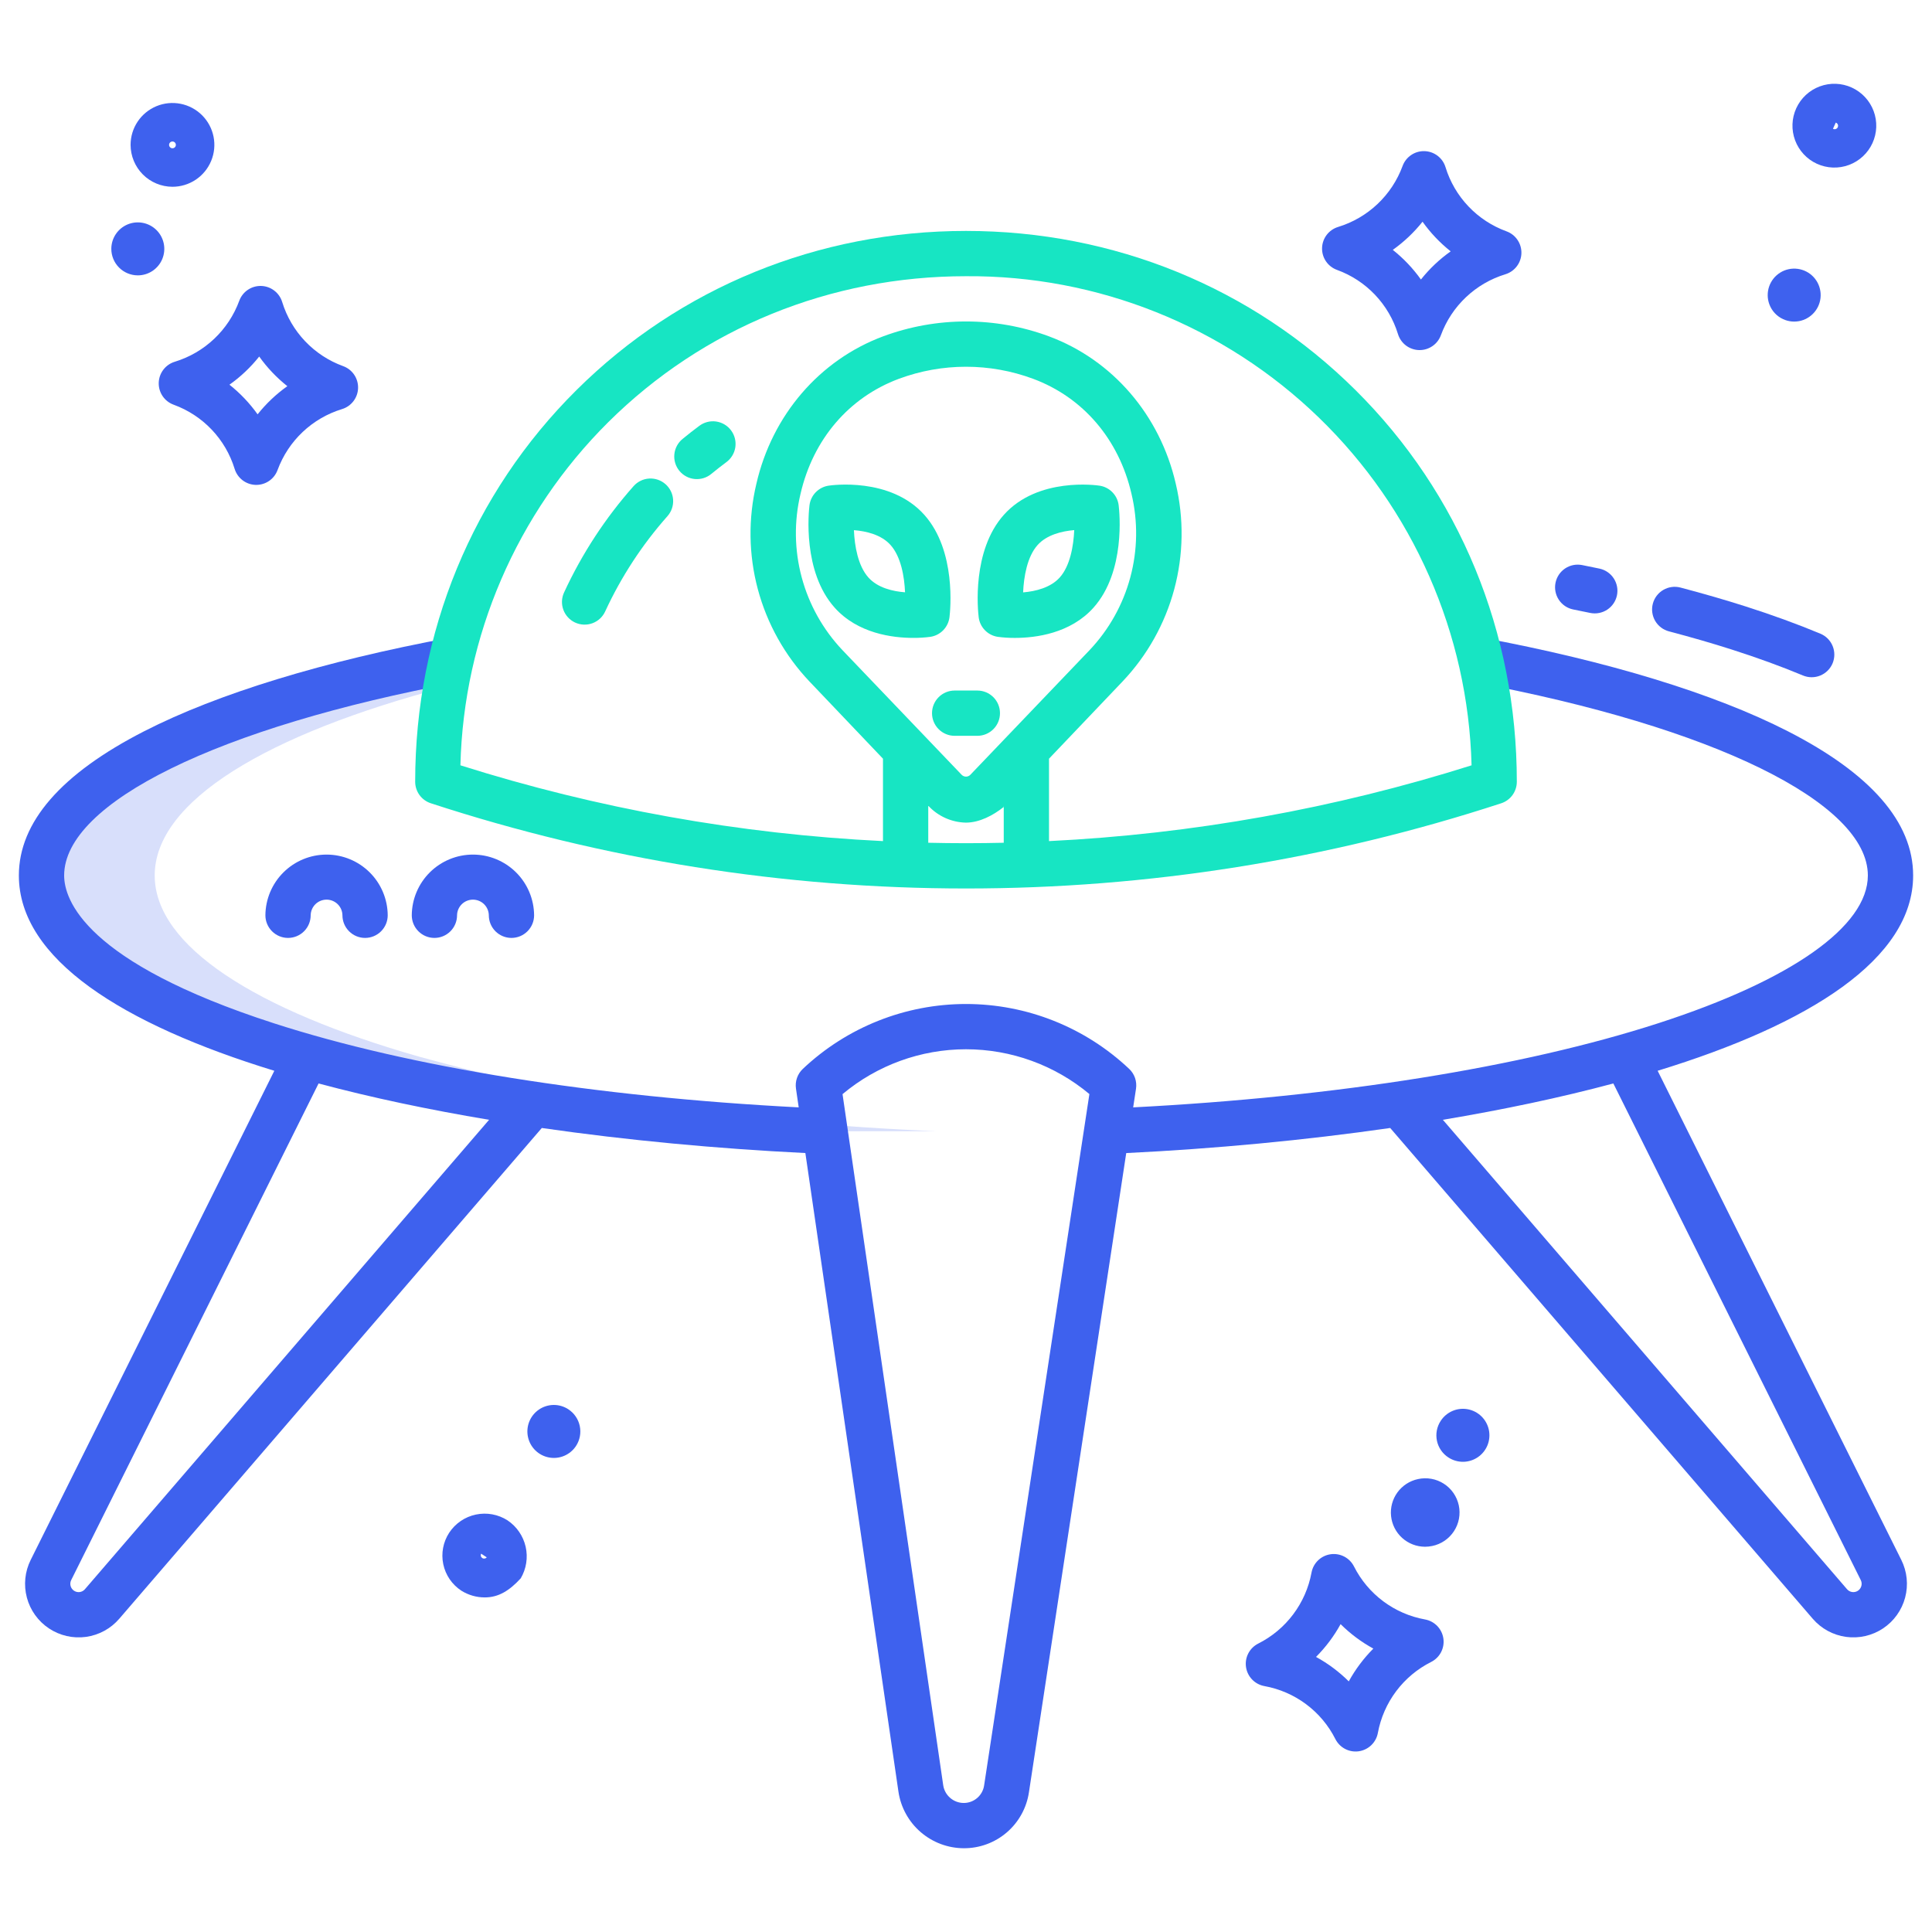 <svg viewBox="0 0 144 144" fill="none" xmlns="http://www.w3.org/2000/svg">
<path d="M48.077 82.286C42.398 81.473 36.777 80.296 31.25 78.761C19.052 75.282 11.531 70.512 11.531 65.253C11.531 59.712 19.88 54.717 33.247 51.197C33.364 50.533 33.495 49.875 33.643 49.225C15.218 52.69 3.094 58.576 3.094 65.253C3.094 70.512 10.614 75.282 22.812 78.761C28.34 80.296 33.961 81.473 39.639 82.286C46.883 83.344 54.178 84.023 61.492 84.319H61.495L69.794 84.312C62.525 84.014 55.276 83.337 48.077 82.286V82.286Z" fill="#3E61EE" fill-opacity="0.2"/>
<path d="M103.617 84.073L135.108 120.649C135.743 121.389 136.626 121.87 137.591 122.004C138.556 122.137 139.537 121.913 140.349 121.374C141.16 120.835 141.747 120.017 141.997 119.076C142.248 118.134 142.146 117.133 141.71 116.262L123.551 79.809C134.872 76.339 142.594 71.474 142.594 65.253C142.594 61.287 139.448 57.669 133.245 54.498C127.759 51.694 119.875 49.283 110.445 47.525L109.826 50.844C127.682 54.171 139.219 59.827 139.219 65.253C139.219 69.041 133.529 73.054 123.608 76.263C113.474 79.542 99.634 81.755 84.46 82.537L84.671 81.149C84.712 80.879 84.687 80.604 84.599 80.346C84.51 80.088 84.36 79.856 84.162 79.669C80.874 76.563 76.523 74.832 72 74.832C67.477 74.832 63.126 76.563 59.838 79.669C59.641 79.855 59.492 80.085 59.403 80.341C59.314 80.597 59.288 80.87 59.327 81.138L59.531 82.537C44.372 81.754 30.543 79.544 20.412 76.269C6.304 71.71 4.781 67.046 4.781 65.253C4.781 59.83 16.309 54.175 34.151 50.848L33.532 47.529C24.109 49.287 16.23 51.697 10.749 54.501C4.55 57.672 1.406 61.289 1.406 65.253C1.406 71.476 9.127 76.341 20.447 79.81L2.29 116.262C1.854 117.133 1.752 118.134 2.003 119.076C2.253 120.017 2.84 120.835 3.651 121.374C4.463 121.913 5.444 122.137 6.409 122.004C7.374 121.87 8.257 121.389 8.892 120.649L40.383 84.074C46.756 84.993 53.433 85.617 60.027 85.941L66.966 133.55C67.141 134.716 67.728 135.782 68.62 136.553C69.513 137.325 70.652 137.752 71.831 137.757C73.009 137.763 74.148 137.344 75.041 136.577C75.934 135.809 76.52 134.745 76.692 133.581L83.943 85.943C90.543 85.62 97.233 84.994 103.617 84.073ZM138.689 117.767C138.758 117.903 138.775 118.058 138.736 118.205C138.698 118.352 138.606 118.48 138.48 118.564C138.354 118.648 138.201 118.683 138.05 118.661C137.9 118.64 137.763 118.564 137.665 118.448L107.543 83.463C112.028 82.713 116.313 81.81 120.25 80.755L138.689 117.767ZM6.332 118.448C6.234 118.564 6.097 118.64 5.947 118.662C5.796 118.683 5.643 118.648 5.517 118.564C5.39 118.48 5.299 118.353 5.261 118.206C5.222 118.059 5.239 117.903 5.308 117.768L23.745 80.755C27.683 81.81 31.968 82.713 36.454 83.463L6.332 118.448ZM73.351 133.073C73.298 133.438 73.114 133.772 72.834 134.012C72.554 134.253 72.197 134.385 71.827 134.383C71.457 134.381 71.1 134.247 70.821 134.005C70.541 133.763 70.357 133.429 70.302 133.063L62.798 81.55C65.377 79.391 68.633 78.207 71.996 78.206C75.36 78.206 78.617 79.387 81.197 81.545L73.351 133.073Z" fill="#3E61EE"/>
<path d="M19.781 68.219C19.781 68.667 19.959 69.096 20.276 69.412C20.592 69.729 21.021 69.907 21.469 69.907C21.916 69.907 22.346 69.729 22.662 69.412C22.979 69.096 23.156 68.667 23.156 68.219C23.161 67.909 23.288 67.612 23.509 67.394C23.731 67.176 24.029 67.054 24.34 67.054C24.651 67.054 24.949 67.176 25.171 67.394C25.392 67.612 25.519 67.909 25.523 68.219C25.523 68.667 25.701 69.096 26.018 69.412C26.334 69.729 26.764 69.907 27.211 69.907C27.659 69.907 28.088 69.729 28.404 69.412C28.721 69.096 28.898 68.667 28.898 68.219C28.889 67.016 28.405 65.866 27.551 65.019C26.697 64.172 25.543 63.696 24.34 63.696C23.137 63.696 21.983 64.172 21.129 65.019C20.275 65.866 19.791 67.016 19.781 68.219Z" fill="#3E61EE"/>
<path d="M30.691 68.219C30.691 68.667 30.869 69.096 31.186 69.412C31.502 69.729 31.931 69.907 32.379 69.907C32.827 69.907 33.256 69.729 33.572 69.412C33.889 69.096 34.066 68.667 34.066 68.219C34.071 67.909 34.198 67.612 34.419 67.394C34.641 67.176 34.939 67.054 35.25 67.054C35.561 67.054 35.859 67.176 36.081 67.394C36.302 67.612 36.429 67.909 36.434 68.219C36.434 68.667 36.611 69.096 36.928 69.412C37.244 69.729 37.674 69.907 38.121 69.907C38.569 69.907 38.998 69.729 39.314 69.412C39.631 69.096 39.809 68.667 39.809 68.219C39.799 67.016 39.315 65.866 38.461 65.019C37.607 64.172 36.453 63.696 35.25 63.696C34.047 63.696 32.893 64.172 32.039 65.019C31.185 65.866 30.701 67.016 30.691 68.219Z" fill="#3E61EE"/>
<path d="M99.651 20.116C100.727 20.507 101.697 21.142 102.486 21.972C103.274 22.802 103.86 23.803 104.196 24.897C104.299 25.235 104.506 25.533 104.787 25.748C105.069 25.962 105.411 26.083 105.764 26.093C105.78 26.093 105.795 26.093 105.811 26.093C106.157 26.093 106.494 25.986 106.778 25.788C107.062 25.59 107.277 25.309 107.396 24.984C107.792 23.908 108.432 22.938 109.266 22.15C110.099 21.362 111.103 20.778 112.2 20.443C112.539 20.34 112.837 20.133 113.052 19.851C113.267 19.57 113.388 19.227 113.397 18.873C113.406 18.519 113.304 18.17 113.104 17.878C112.905 17.585 112.618 17.362 112.285 17.242C111.209 16.85 110.239 16.215 109.45 15.385C108.661 14.556 108.076 13.555 107.74 12.46C107.637 12.122 107.43 11.824 107.148 11.609C106.866 11.395 106.524 11.274 106.17 11.265C105.816 11.255 105.468 11.357 105.176 11.557C104.883 11.756 104.66 12.042 104.539 12.375C104.143 13.451 103.503 14.421 102.67 15.208C101.836 15.996 100.832 16.58 99.736 16.915C99.396 17.018 99.098 17.225 98.883 17.507C98.669 17.789 98.548 18.131 98.539 18.485C98.529 18.84 98.632 19.188 98.831 19.48C99.031 19.773 99.318 19.996 99.651 20.116V20.116ZM106.028 16.525C106.62 17.357 107.326 18.1 108.125 18.734C107.291 19.326 106.544 20.032 105.908 20.833C105.316 20.002 104.61 19.258 103.81 18.624C104.644 18.032 105.391 17.326 106.028 16.525V16.525Z" fill="#3E61EE"/>
<path d="M100.921 116.759C100.762 116.443 100.508 116.184 100.195 116.02C99.881 115.856 99.523 115.795 99.173 115.845C98.823 115.895 98.497 116.055 98.242 116.3C97.987 116.546 97.816 116.865 97.752 117.214C97.544 118.341 97.077 119.406 96.388 120.323C95.7 121.24 94.809 121.986 93.784 122.501C93.467 122.66 93.209 122.914 93.044 123.228C92.88 123.543 92.819 123.9 92.87 124.251C92.921 124.602 93.08 124.928 93.327 125.183C93.573 125.437 93.893 125.608 94.242 125.671C95.368 125.875 96.432 126.337 97.35 127.022C98.267 127.706 99.013 128.594 99.529 129.616C99.688 129.932 99.942 130.191 100.256 130.355C100.57 130.519 100.927 130.58 101.277 130.53C101.628 130.479 101.953 130.32 102.208 130.075C102.463 129.829 102.635 129.51 102.698 129.161C102.907 128.034 103.374 126.97 104.062 126.052C104.751 125.135 105.642 124.389 106.666 123.874C106.983 123.715 107.242 123.461 107.407 123.147C107.571 122.832 107.632 122.475 107.581 122.124C107.53 121.773 107.371 121.447 107.124 121.192C106.878 120.937 106.558 120.766 106.209 120.704C105.082 120.5 104.019 120.038 103.101 119.353C102.184 118.669 101.437 117.781 100.921 116.759V116.759ZM100.529 125.32C99.806 124.601 98.984 123.987 98.089 123.497C98.811 122.773 99.428 121.95 99.921 121.054C100.644 121.773 101.466 122.387 102.361 122.877C101.639 123.601 101.022 124.424 100.529 125.32V125.32Z" fill="#3E61EE"/>
<path d="M13.027 26.963C12.688 27.066 12.39 27.273 12.175 27.555C11.961 27.837 11.84 28.179 11.831 28.534C11.821 28.888 11.924 29.236 12.123 29.529C12.323 29.822 12.61 30.044 12.943 30.165C14.019 30.556 14.989 31.192 15.778 32.021C16.567 32.851 17.152 33.852 17.488 34.946C17.592 35.285 17.799 35.582 18.08 35.796C18.362 36.011 18.703 36.131 19.057 36.141H19.103C19.449 36.141 19.787 36.034 20.071 35.836C20.354 35.638 20.57 35.357 20.688 35.032C21.085 33.956 21.724 32.986 22.558 32.198C23.391 31.411 24.395 30.827 25.492 30.492C25.831 30.389 26.129 30.182 26.344 29.9C26.559 29.618 26.68 29.276 26.689 28.921C26.698 28.567 26.596 28.219 26.396 27.926C26.197 27.633 25.91 27.411 25.577 27.29C24.501 26.899 23.531 26.263 22.742 25.434C21.954 24.604 21.368 23.603 21.032 22.509C20.929 22.17 20.722 21.873 20.44 21.658C20.159 21.443 19.817 21.323 19.463 21.313C19.109 21.303 18.761 21.405 18.469 21.604C18.176 21.803 17.953 22.089 17.832 22.422C17.436 23.498 16.796 24.468 15.962 25.256C15.129 26.044 14.124 26.628 13.027 26.963ZM19.32 26.574C19.912 27.405 20.618 28.149 21.417 28.783C20.583 29.375 19.837 30.081 19.2 30.882C18.608 30.051 17.902 29.307 17.102 28.673C17.937 28.081 18.683 27.375 19.32 26.574V26.574Z" fill="#3E61EE"/>
<path d="M12.855 13.921C13.473 13.921 14.076 13.737 14.59 13.394C15.103 13.051 15.503 12.564 15.739 11.993C15.976 11.423 16.038 10.795 15.917 10.19C15.797 9.584 15.499 9.028 15.063 8.591C14.626 8.155 14.07 7.857 13.464 7.737C12.859 7.616 12.231 7.678 11.661 7.914C11.09 8.151 10.603 8.551 10.259 9.064C9.916 9.578 9.733 10.181 9.733 10.799C9.735 11.626 10.064 12.419 10.649 13.005C11.234 13.59 12.028 13.919 12.855 13.921V13.921ZM12.855 10.546C12.905 10.546 12.954 10.56 12.996 10.588C13.037 10.616 13.07 10.655 13.089 10.702C13.108 10.748 13.113 10.799 13.104 10.848C13.094 10.897 13.07 10.942 13.034 10.978C12.999 11.013 12.954 11.037 12.905 11.047C12.856 11.057 12.805 11.052 12.758 11.033C12.712 11.013 12.673 10.981 12.645 10.939C12.617 10.898 12.602 10.849 12.602 10.799C12.602 10.732 12.629 10.667 12.676 10.62C12.724 10.572 12.788 10.546 12.855 10.546V10.546Z" fill="#3E61EE"/>
<path d="M10.271 20.524C10.662 20.524 11.044 20.408 11.369 20.191C11.693 19.974 11.946 19.666 12.096 19.305C12.245 18.944 12.284 18.547 12.208 18.164C12.132 17.781 11.944 17.429 11.668 17.153C11.392 16.877 11.04 16.689 10.657 16.613C10.274 16.537 9.877 16.576 9.516 16.725C9.155 16.875 8.847 17.128 8.63 17.452C8.413 17.777 8.297 18.159 8.297 18.549C8.297 19.073 8.506 19.575 8.876 19.945C9.246 20.315 9.748 20.523 10.271 20.524Z" fill="#3E61EE"/>
<path d="M37.83 113.32C37.13 112.87 36.28 112.715 35.466 112.887C34.651 113.059 33.938 113.546 33.48 114.241C33.028 114.934 32.869 115.778 33.039 116.588C33.209 117.398 33.693 118.107 34.386 118.56C34.91 118.889 35.515 119.063 36.134 119.062C37.157 119.062 37.969 118.56 38.813 117.639C39.23 116.93 39.361 116.088 39.179 115.285C38.996 114.482 38.514 113.779 37.83 113.32V113.32ZM36.281 116.076C36.241 116.124 36.185 116.156 36.124 116.166C36.062 116.175 35.999 116.162 35.947 116.128C35.895 116.094 35.857 116.042 35.841 115.982C35.825 115.922 35.831 115.858 35.859 115.802L36.281 116.076V116.076Z" fill="#3E61EE"/>
<path d="M42.357 105.036C42.029 104.823 41.646 104.712 41.256 104.717C40.865 104.723 40.485 104.843 40.164 105.064C39.842 105.285 39.593 105.597 39.448 105.96C39.304 106.322 39.27 106.719 39.351 107.101C39.432 107.483 39.624 107.832 39.904 108.105C40.183 108.377 40.537 108.561 40.921 108.632C41.305 108.704 41.701 108.66 42.06 108.506C42.419 108.352 42.724 108.095 42.937 107.768C43.222 107.329 43.321 106.794 43.212 106.282C43.103 105.77 42.795 105.322 42.356 105.037L42.357 105.036Z" fill="#3E61EE"/>
<path d="M105.684 110.243C105.069 110.374 104.524 110.729 104.154 111.238C103.785 111.747 103.616 112.375 103.682 113.001C103.747 113.626 104.041 114.206 104.508 114.627C104.975 115.049 105.581 115.283 106.21 115.285C106.39 115.285 106.57 115.266 106.746 115.229C107.076 115.162 107.389 115.03 107.668 114.841C107.946 114.652 108.185 114.409 108.369 114.128C108.554 113.846 108.68 113.531 108.742 113.2C108.804 112.869 108.8 112.529 108.73 112.2C108.659 111.871 108.525 111.559 108.333 111.282C108.142 111.005 107.898 110.769 107.614 110.587C107.331 110.405 107.015 110.281 106.683 110.222C106.352 110.163 106.012 110.17 105.684 110.243V110.243Z" fill="#3E61EE"/>
<path d="M107.964 108.636C108.292 108.849 108.675 108.959 109.066 108.954C109.456 108.948 109.836 108.827 110.158 108.605C110.48 108.384 110.728 108.072 110.873 107.709C111.017 107.346 111.05 106.948 110.969 106.566C110.887 106.185 110.694 105.835 110.414 105.563C110.134 105.291 109.78 105.108 109.396 105.037C109.012 104.966 108.615 105.011 108.257 105.165C107.898 105.32 107.593 105.577 107.381 105.905C107.238 106.122 107.14 106.366 107.092 106.621C107.044 106.876 107.048 107.139 107.102 107.393C107.156 107.647 107.26 107.888 107.408 108.101C107.556 108.315 107.745 108.497 107.964 108.636V108.636Z" fill="#3E61EE"/>
<path d="M135.422 12.207C135.795 12.377 136.198 12.473 136.608 12.488C137.018 12.503 137.426 12.437 137.811 12.294C138.195 12.152 138.548 11.934 138.848 11.655C139.149 11.376 139.391 11.04 139.562 10.668C139.733 10.295 139.828 9.892 139.844 9.482C139.859 9.072 139.793 8.663 139.65 8.279C139.507 7.895 139.29 7.542 139.011 7.242C138.732 6.941 138.396 6.699 138.023 6.528C137.27 6.183 136.411 6.151 135.634 6.44C134.858 6.728 134.228 7.314 133.883 8.067C133.538 8.82 133.507 9.679 133.795 10.455C134.084 11.232 134.669 11.862 135.422 12.207ZM136.828 9.138C136.862 9.15 136.892 9.168 136.918 9.192C136.944 9.216 136.964 9.245 136.978 9.278C136.992 9.31 136.999 9.345 136.999 9.38C136.998 9.416 136.99 9.451 136.976 9.483C136.961 9.515 136.94 9.543 136.913 9.567C136.887 9.59 136.856 9.608 136.822 9.618C136.789 9.629 136.753 9.633 136.718 9.629C136.683 9.625 136.649 9.614 136.619 9.596L136.828 9.138Z" fill="#3E61EE"/>
<path d="M132.907 23.79C133.322 23.98 133.79 24.02 134.232 23.904C134.673 23.787 135.061 23.521 135.328 23.151C135.596 22.781 135.727 22.329 135.698 21.873C135.67 21.417 135.485 20.985 135.174 20.651C134.863 20.316 134.445 20.1 133.993 20.039C133.54 19.978 133.08 20.075 132.692 20.315C132.303 20.555 132.009 20.922 131.861 21.354C131.713 21.786 131.719 22.256 131.878 22.684C131.968 22.927 132.105 23.15 132.282 23.34C132.458 23.529 132.671 23.683 132.907 23.79V23.79Z" fill="#3E61EE"/>
<path d="M124.396 47.059C126.033 47.488 127.608 47.944 129.078 48.414C130.991 49.026 132.776 49.676 134.382 50.347C134.586 50.432 134.805 50.477 135.027 50.477C135.249 50.478 135.468 50.435 135.673 50.351C135.878 50.267 136.065 50.143 136.222 49.987C136.379 49.831 136.504 49.645 136.59 49.441C136.675 49.236 136.72 49.017 136.72 48.795C136.721 48.574 136.678 48.354 136.594 48.149C136.51 47.944 136.386 47.758 136.23 47.6C136.074 47.443 135.888 47.318 135.684 47.233C133.988 46.524 132.112 45.84 130.106 45.199C128.579 44.711 126.946 44.239 125.252 43.793C124.819 43.679 124.359 43.743 123.973 43.968C123.586 44.194 123.305 44.565 123.192 44.998C123.078 45.431 123.142 45.891 123.367 46.277C123.593 46.664 123.963 46.944 124.396 47.058V47.059Z" fill="#3E61EE"/>
<path d="M117.253 45.425C117.684 45.511 118.112 45.599 118.537 45.687C118.973 45.773 119.426 45.684 119.797 45.439C120.168 45.194 120.427 44.812 120.518 44.377C120.609 43.941 120.524 43.488 120.282 43.115C120.041 42.741 119.661 42.479 119.227 42.383C118.793 42.293 118.354 42.203 117.912 42.115C117.474 42.031 117.021 42.123 116.651 42.372C116.281 42.621 116.025 43.006 115.938 43.443C115.851 43.88 115.94 44.334 116.187 44.706C116.433 45.077 116.816 45.336 117.253 45.425V45.425Z" fill="#3E61EE"/>
<path d="M72 17.212C60.987 17.212 50.678 21.422 42.975 29.067C35.218 36.764 30.945 47.135 30.945 58.267C30.945 58.623 31.058 58.97 31.267 59.258C31.476 59.545 31.771 59.76 32.109 59.87C44.987 64.081 58.451 66.225 72 66.222C85.549 66.226 99.013 64.082 111.892 59.872C112.23 59.761 112.524 59.547 112.733 59.259C112.942 58.971 113.055 58.624 113.055 58.269C113.055 47.136 108.783 36.766 101.025 29.069C93.322 21.423 83.013 17.212 72 17.212ZM69.187 62.814V60.077L69.212 60.079C69.569 60.459 69.999 60.764 70.476 60.976C70.953 61.188 71.467 61.303 71.988 61.314C73.028 61.314 74.041 60.75 74.759 60.187H74.785L74.813 60.077V62.814C73.969 62.834 72.924 62.847 72.001 62.847C71.077 62.847 70.031 62.834 69.187 62.814ZM72.326 57.746C72.284 57.79 72.233 57.825 72.177 57.849C72.121 57.873 72.061 57.886 72 57.886C71.939 57.886 71.879 57.873 71.823 57.849C71.767 57.825 71.716 57.79 71.674 57.746L62.786 48.452C61.34 46.923 60.297 45.059 59.753 43.026C59.208 40.993 59.178 38.857 59.666 36.81C60.601 32.743 63.275 29.617 67.002 28.232C70.227 27.036 73.774 27.036 76.999 28.232C80.726 29.617 83.4 32.743 84.335 36.81C84.823 38.857 84.793 40.993 84.248 43.026C83.704 45.059 82.661 46.923 81.215 48.452L72.326 57.746ZM78.187 62.691V56.548L83.676 50.785C85.508 48.852 86.829 46.493 87.521 43.921C88.212 41.349 88.251 38.645 87.635 36.054C86.458 30.935 82.92 26.829 78.18 25.068C74.195 23.591 69.812 23.591 65.828 25.068C61.087 26.831 57.553 30.937 56.377 36.054C55.759 38.644 55.796 41.347 56.485 43.919C57.174 46.491 58.494 48.851 60.324 50.785L65.812 56.548V62.691C55.115 62.167 44.529 60.269 34.316 57.042C34.558 47.414 38.508 38.25 45.34 31.462C52.408 24.449 61.878 20.587 71.995 20.587C81.8 20.516 91.241 24.296 98.289 31.113C105.336 37.93 109.427 47.241 109.682 57.043C99.47 60.269 88.885 62.167 78.187 62.691V62.691Z" fill="#17E5C3"/>
<path d="M49.606 36.09C49.271 35.793 48.832 35.641 48.385 35.668C47.938 35.695 47.521 35.898 47.224 36.233C45.119 38.607 43.374 41.276 42.044 44.156C41.95 44.358 41.897 44.575 41.887 44.797C41.878 45.019 41.912 45.24 41.989 45.449C42.065 45.658 42.182 45.849 42.332 46.012C42.483 46.176 42.664 46.308 42.865 46.401C43.067 46.494 43.285 46.546 43.507 46.555C43.729 46.564 43.95 46.529 44.158 46.452C44.367 46.375 44.558 46.257 44.721 46.106C44.883 45.956 45.015 45.774 45.107 45.572C46.299 42.991 47.862 40.599 49.748 38.472C50.045 38.137 50.197 37.698 50.17 37.252C50.144 36.805 49.941 36.387 49.606 36.09Z" fill="#17E5C3"/>
<path d="M52.115 31.745C51.697 32.056 51.282 32.38 50.882 32.71C50.708 32.85 50.564 33.023 50.458 33.219C50.352 33.415 50.285 33.63 50.263 33.852C50.24 34.074 50.261 34.298 50.326 34.511C50.39 34.724 50.496 34.923 50.638 35.095C50.78 35.267 50.954 35.41 51.151 35.514C51.348 35.619 51.564 35.683 51.786 35.703C52.008 35.724 52.232 35.7 52.444 35.634C52.657 35.568 52.855 35.46 53.026 35.316C53.384 35.021 53.757 34.73 54.13 34.452C54.31 34.321 54.463 34.155 54.579 33.964C54.695 33.774 54.772 33.562 54.806 33.341C54.839 33.121 54.829 32.896 54.775 32.679C54.721 32.463 54.624 32.259 54.491 32.08C54.358 31.901 54.191 31.75 53.999 31.636C53.807 31.522 53.594 31.448 53.373 31.416C53.152 31.385 52.927 31.398 52.711 31.455C52.495 31.511 52.293 31.61 52.115 31.745V31.745Z" fill="#17E5C3"/>
<path d="M83.379 37.662C83.335 37.297 83.172 36.956 82.915 36.692C82.659 36.428 82.323 36.255 81.96 36.2C81.772 36.172 77.358 35.532 74.819 38.375C72.42 41.061 72.884 45.505 72.945 46.003C72.989 46.368 73.152 46.709 73.409 46.972C73.665 47.237 74.001 47.41 74.364 47.465C74.788 47.522 75.215 47.549 75.642 47.546C77.185 47.546 79.777 47.222 81.505 45.29C83.904 42.604 83.44 38.16 83.379 37.662V37.662ZM78.988 43.041C78.313 43.796 77.195 44.076 76.257 44.153C76.308 42.983 76.56 41.491 77.336 40.623C78.011 39.868 79.128 39.589 80.067 39.511C80.016 40.681 79.763 42.173 78.988 43.041V43.041Z" fill="#17E5C3"/>
<path d="M70.769 46.002C70.829 45.504 71.293 41.06 68.894 38.374C66.356 35.532 61.941 36.17 61.754 36.199C61.39 36.255 61.055 36.428 60.798 36.692C60.542 36.956 60.379 37.296 60.334 37.661C60.274 38.159 59.809 42.603 62.208 45.289C63.935 47.222 66.529 47.545 68.071 47.545C68.498 47.548 68.925 47.521 69.349 47.465C69.713 47.409 70.048 47.236 70.305 46.972C70.561 46.708 70.724 46.367 70.769 46.002V46.002ZM64.725 43.042C63.948 42.172 63.696 40.691 63.646 39.516C64.546 39.586 65.681 39.843 66.377 40.623C67.154 41.492 67.407 42.973 67.457 44.147C66.556 44.078 65.422 43.822 64.725 43.042V43.042Z" fill="#17E5C3"/>
<path d="M72.846 51.469H71.154C70.707 51.469 70.278 51.647 69.961 51.963C69.645 52.279 69.467 52.709 69.467 53.156C69.467 53.604 69.645 54.033 69.961 54.349C70.278 54.666 70.707 54.844 71.154 54.844H72.846C73.293 54.844 73.722 54.666 74.039 54.349C74.356 54.033 74.533 53.604 74.533 53.156C74.533 52.709 74.356 52.279 74.039 51.963C73.722 51.647 73.293 51.469 72.846 51.469Z" fill="#17E5C3"/>
</svg>
